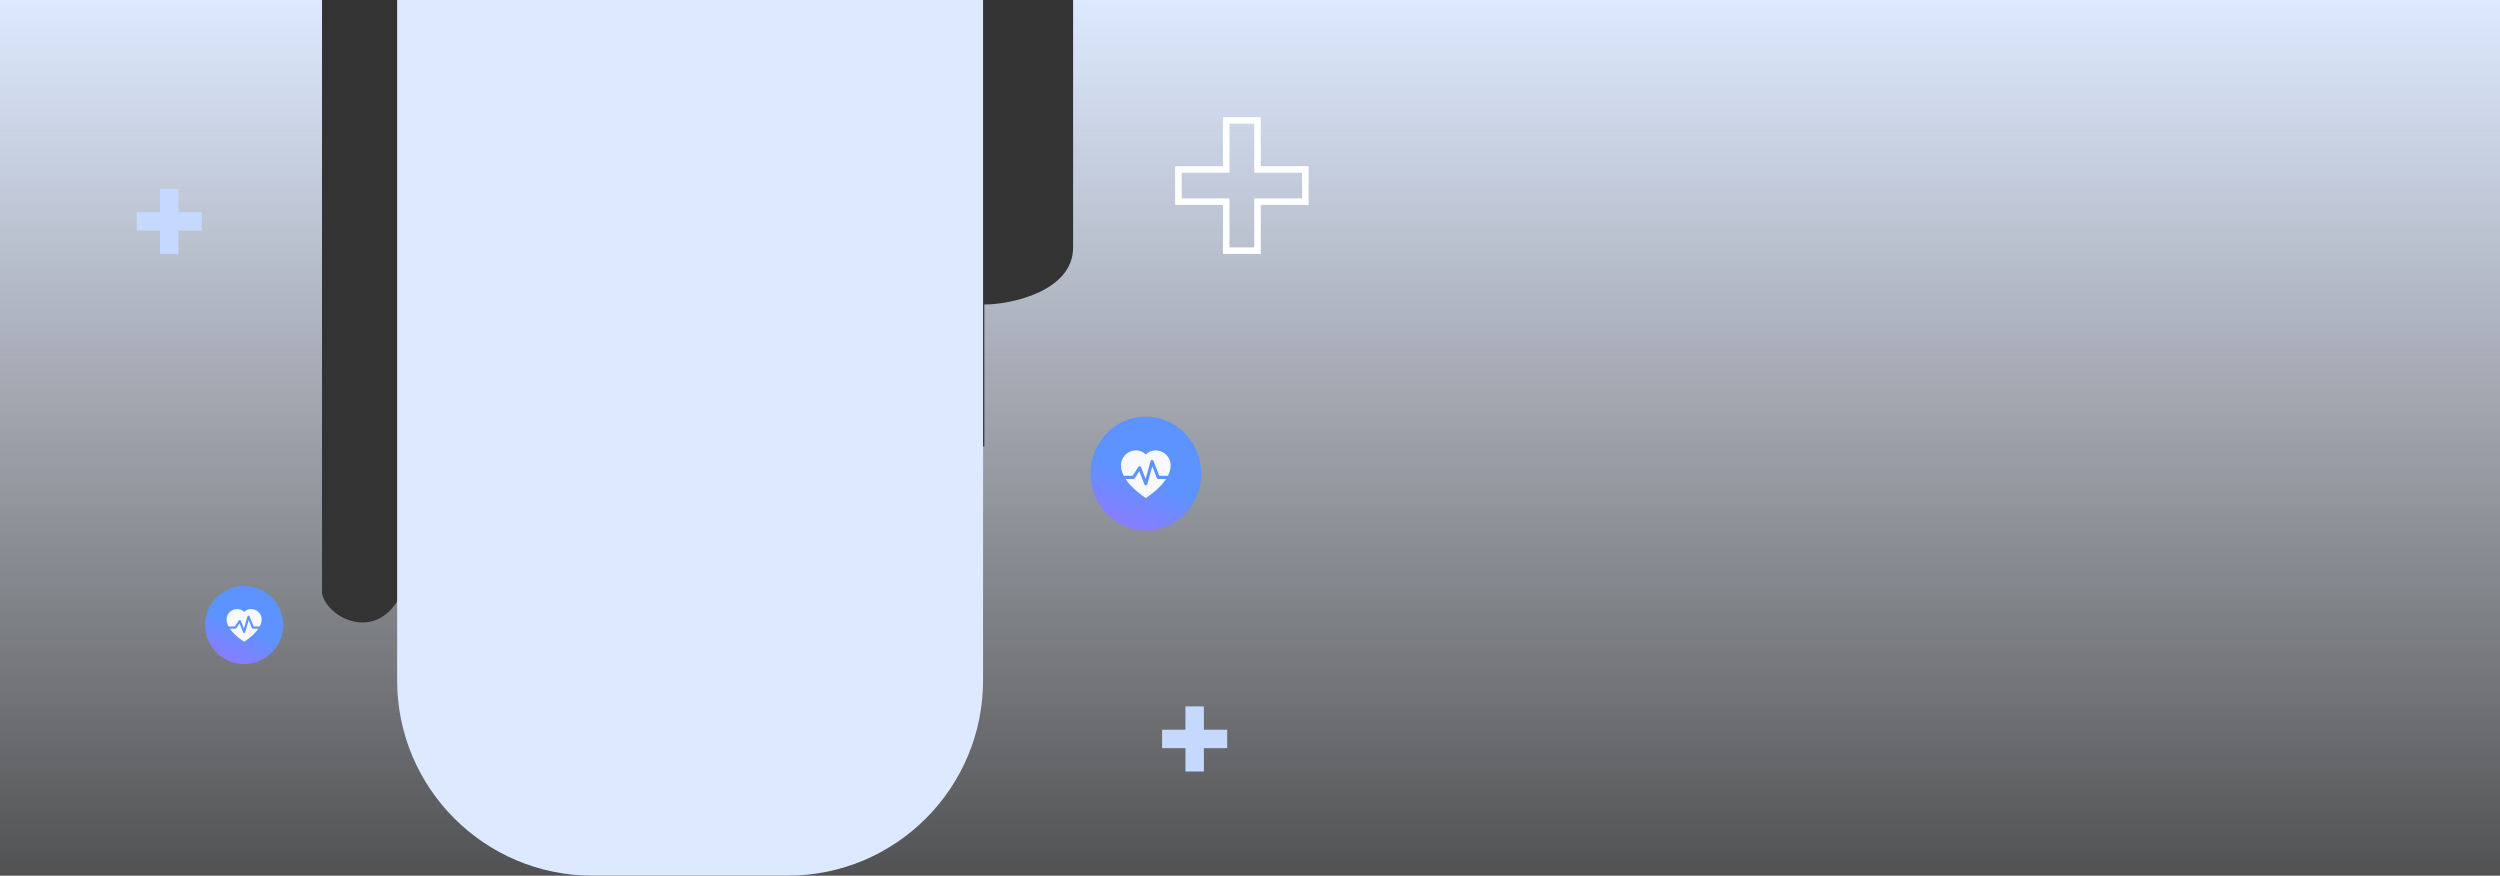 <svg width="768" height="269" viewBox="0 0 768 269" fill="none" xmlns="http://www.w3.org/2000/svg">
<rect x="0" y="0" width="768" height="269" fill="#333333" stroke="none"/>
<path d="M770 269V0H329.656V76.013C329.656 89.463 310.674 93.539 302.385 93.539V108.619V137.149H158.01V0H123.253V19.156V182.39C116.302 197.47 100.805 190.326 98.924 182.39V93.539V0H0V269H770Z" fill="url(#paint0_linear_0_1)"/>
<path d="M122 0H302V209C302 242.137 275.137 269 242 269H182C148.863 269 122 242.137 122 209V0Z" fill="#DDE9FF"/>
<ellipse cx="352" cy="145.5" rx="17" ry="17.5" fill="url(#paint1_linear_0_1)"/>
<path fill-rule="evenodd" clip-rule="evenodd" d="M345.774 147.143C346.945 148.939 348.927 150.922 352 153C355.073 150.922 357.055 148.939 358.226 147.143H355.817C355.721 147.143 355.628 147.114 355.549 147.059C355.47 147.004 355.409 146.927 355.374 146.836L353.984 143.281L352.459 148.741C352.432 148.839 352.375 148.926 352.297 148.989C352.22 149.052 352.124 149.089 352.025 149.095C351.926 149.1 351.827 149.073 351.743 149.018C351.659 148.964 351.594 148.883 351.557 148.789L349.986 144.769L348.581 146.926C348.537 146.993 348.478 147.048 348.409 147.085C348.339 147.123 348.262 147.143 348.184 147.143H345.774ZM345.206 146.167C342.052 139.997 348.575 136.405 351.832 139.473C351.889 139.527 351.946 139.583 352 139.64C352.054 139.583 352.11 139.527 352.168 139.474C355.425 136.405 361.948 139.997 358.793 146.167H356.138L354.35 141.592C354.313 141.498 354.248 141.418 354.164 141.363C354.08 141.308 353.982 141.281 353.883 141.287C353.783 141.292 353.688 141.329 353.61 141.392C353.532 141.456 353.476 141.542 353.448 141.64L351.925 147.1L350.535 143.545C350.502 143.462 350.448 143.39 350.379 143.337C350.31 143.283 350.227 143.25 350.141 143.241C350.055 143.232 349.967 143.247 349.889 143.285C349.81 143.323 349.743 143.382 349.695 143.456L347.928 146.167H345.207H345.206Z" fill="#F7F9FE"/>
<circle cx="75" cy="192" r="12" fill="url(#paint2_linear_0_1)"/>
<path fill-rule="evenodd" clip-rule="evenodd" d="M70.606 193.127C71.432 194.358 72.831 195.718 75 197.143C77.17 195.718 78.568 194.358 79.395 193.127H77.694C77.627 193.127 77.561 193.107 77.506 193.069C77.45 193.032 77.407 192.978 77.382 192.916L76.4 190.479L75.324 194.222C75.305 194.29 75.265 194.349 75.21 194.393C75.155 194.436 75.088 194.461 75.018 194.465C74.948 194.469 74.878 194.45 74.819 194.413C74.76 194.375 74.714 194.32 74.688 194.255L73.579 191.499L72.586 192.978C72.556 193.024 72.514 193.061 72.465 193.087C72.416 193.113 72.362 193.127 72.306 193.127H70.606ZM70.204 192.457C67.978 188.227 72.582 185.764 74.882 187.867C74.922 187.904 74.962 187.942 75 187.982C75.038 187.942 75.078 187.904 75.119 187.868C77.418 185.764 82.022 188.227 79.796 192.457H77.921L76.659 189.321C76.633 189.256 76.587 189.201 76.528 189.163C76.469 189.125 76.399 189.107 76.329 189.111C76.259 189.114 76.192 189.14 76.137 189.183C76.082 189.227 76.042 189.286 76.023 189.353L74.947 193.097L73.966 190.659C73.943 190.603 73.905 190.553 73.856 190.517C73.807 190.48 73.749 190.457 73.688 190.451C73.627 190.445 73.565 190.455 73.51 190.481C73.454 190.507 73.407 190.548 73.373 190.598L72.126 192.457H70.205H70.204Z" fill="#F7F9FE"/>
<path d="M375.694 52.053H376.694V51.053V37H386.306V51.053V52.053H387.306H401V61.947H387.306H386.306V62.947V77H376.694V62.947V61.947H375.694H362V52.053H375.694Z" stroke="white" stroke-width="2"/>
<path d="M364.168 217V224.168H357V229.832H364.168V237H369.832V229.832H377V224.168H369.832V217H364.168Z" fill="#C5D9FE"/>
<path d="M49.168 58V65.168H42V70.832H49.168V78H54.832V70.832H62V65.168H54.832V58H49.168Z" fill="#C5D9FE"/>
<defs>
<linearGradient id="paint0_linear_0_1" x1="385" y1="3.26993e-06" x2="385" y2="318.957" gradientUnits="userSpaceOnUse">
<stop stop-color="#DDE9FF"/>
<stop offset="1" stop-color="#F7F9FE" stop-opacity="0"/>
</linearGradient>
<linearGradient id="paint1_linear_0_1" x1="357.204" y1="149.429" x2="351.733" y2="162.892" gradientUnits="userSpaceOnUse">
<stop stop-color="#5D93FF"/>
<stop offset="1" stop-color="#877EFF"/>
</linearGradient>
<linearGradient id="paint2_linear_0_1" x1="78.674" y1="194.694" x2="75" y2="204" gradientUnits="userSpaceOnUse">
<stop stop-color="#5D93FF"/>
<stop offset="1" stop-color="#877EFF"/>
</linearGradient>
</defs>
</svg>
